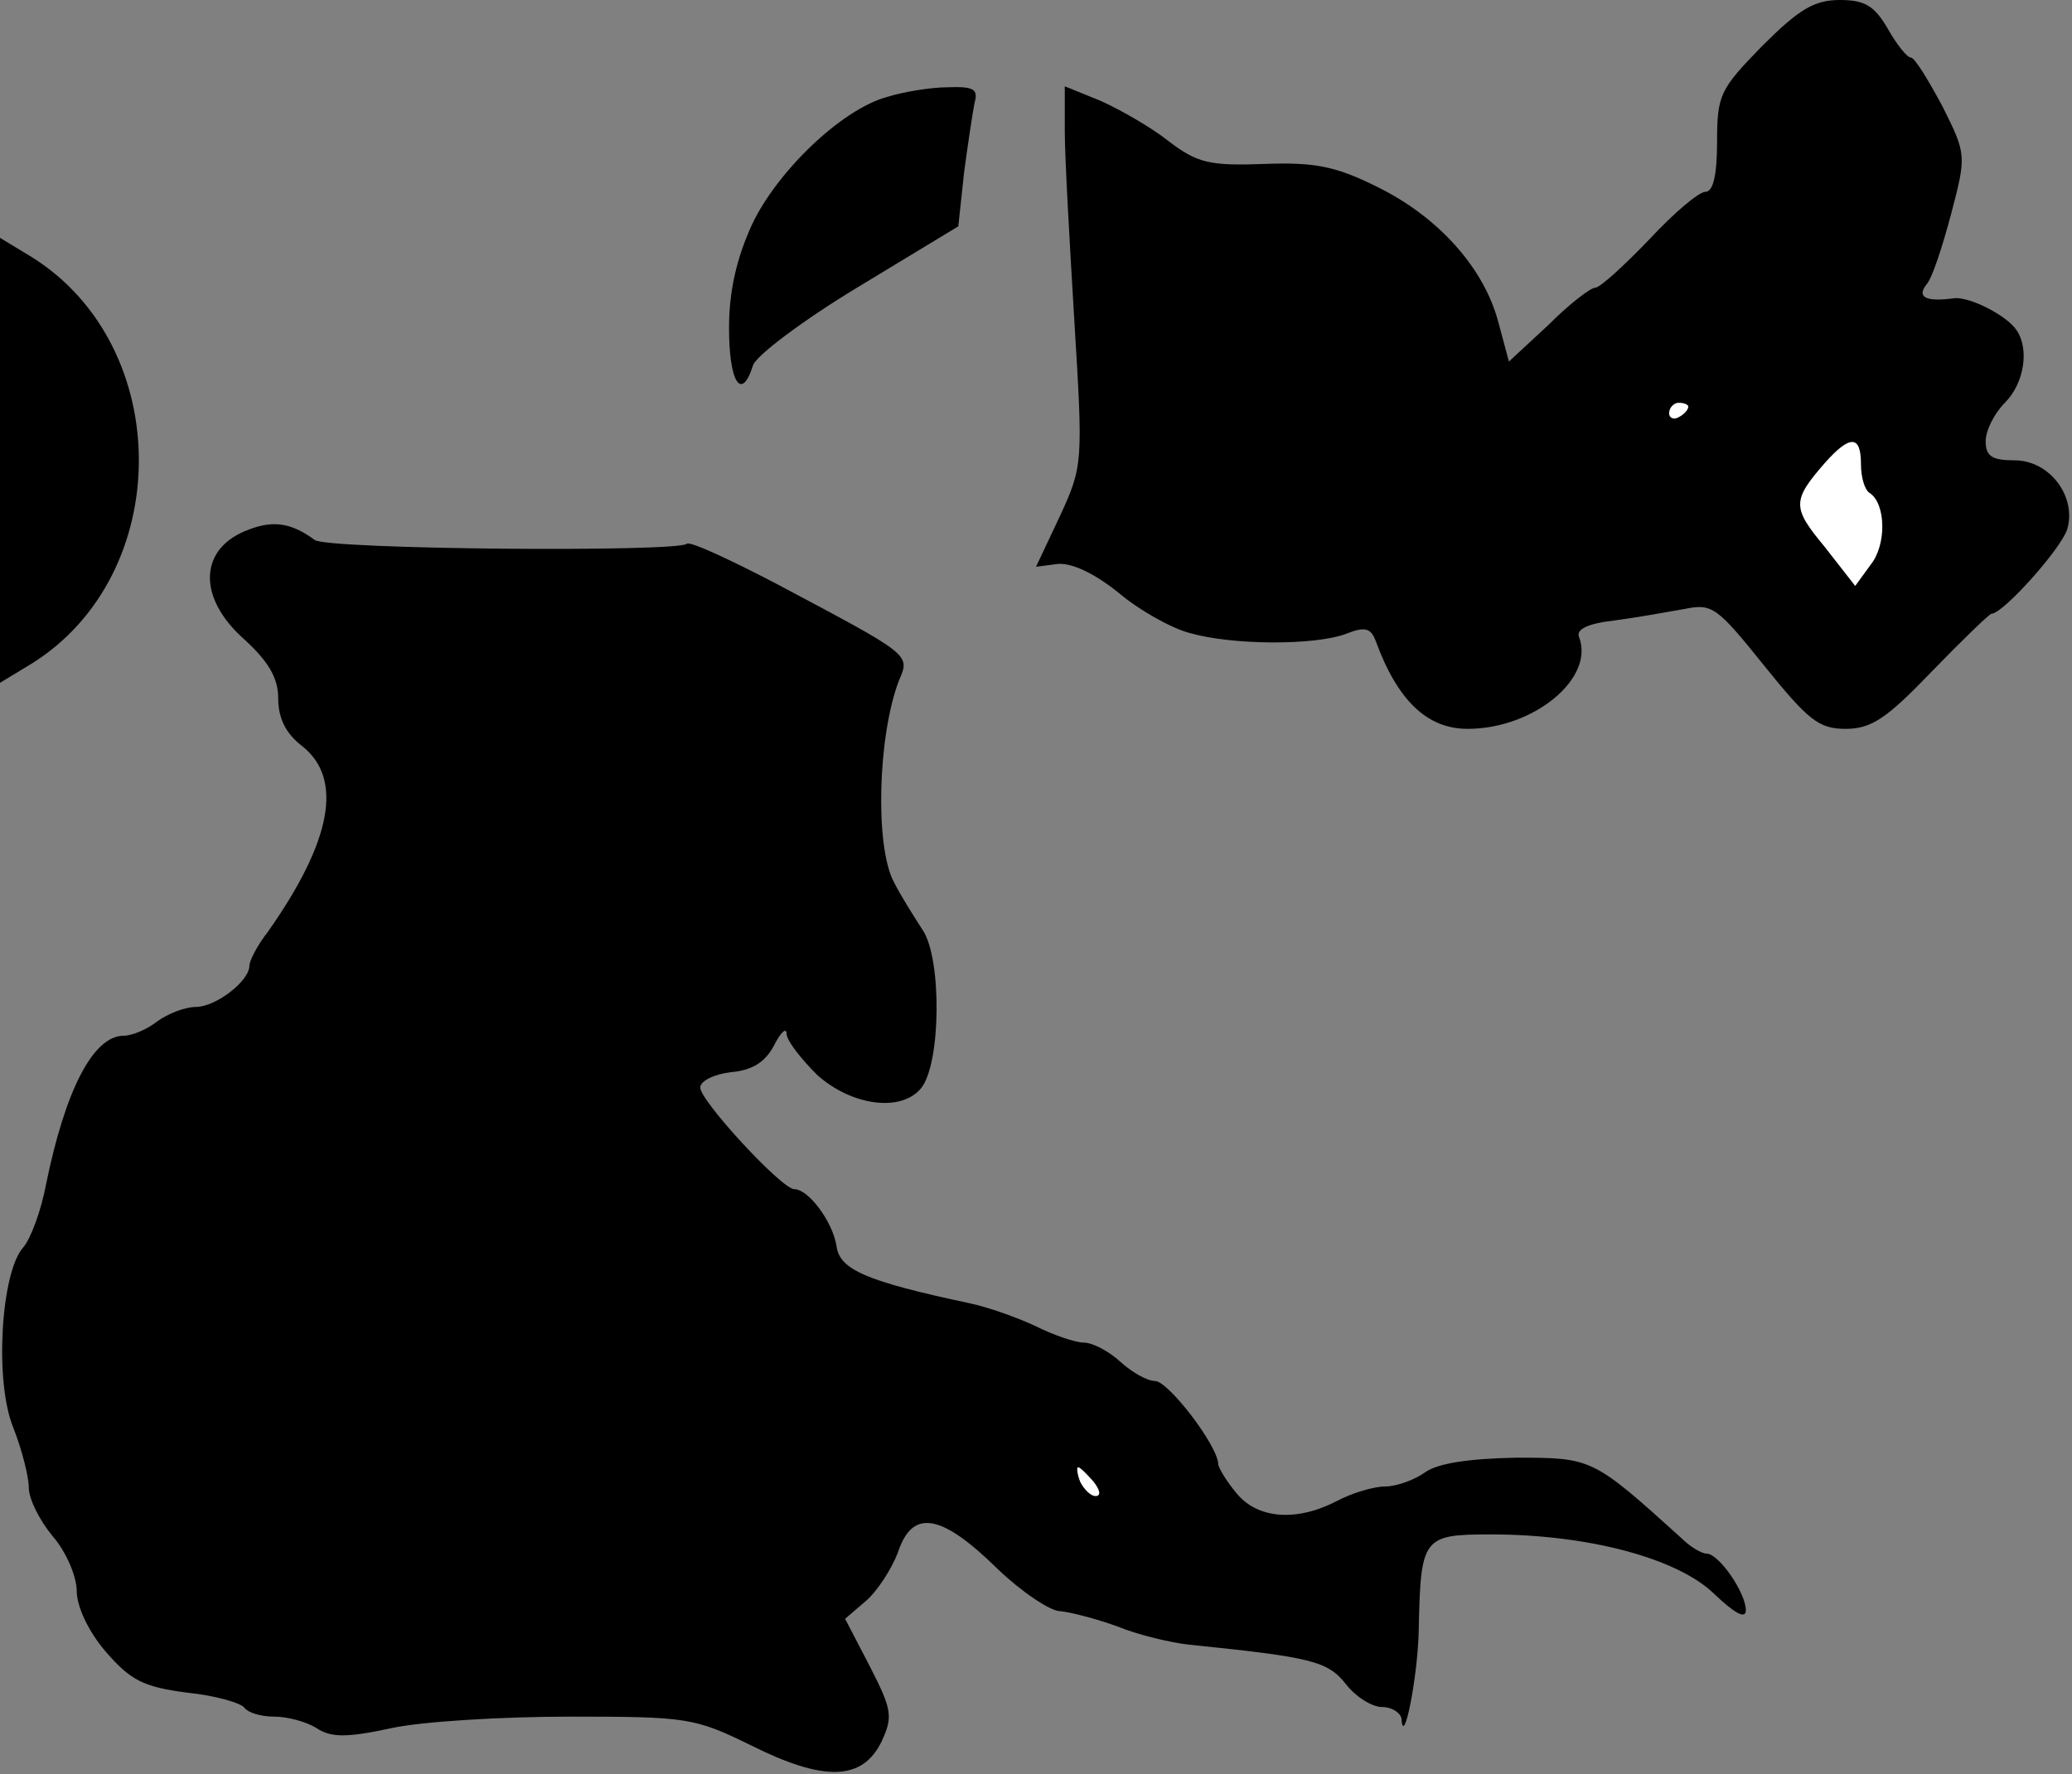 <?xml version="1.0" standalone="no"?>
<!DOCTYPE svg PUBLIC "-//W3C//DTD SVG 20010904//EN"
 "http://www.w3.org/TR/2001/REC-SVG-20010904/DTD/svg10.dtd">
<svg version="1.0" xmlns="http://www.w3.org/2000/svg"
 width="216pt" height="185pt" viewBox="0 0 216 185"
 preserveAspectRatio="xMidYMid meet">
<rect x="0" y="0" width="216" height="185" fill="#808080" stroke="none"/>
<g transform="translate(0,185) scale(0.1,-0.1)"
fill="#000000" stroke="none">
<path fill="#000000" stroke="none" d="M1837 1802 c-44 -45 -47 -51 -47 -100
0 -34 -4 -52 -12 -52 -7 0 -33 -22 -59 -50 -26 -27 -51 -50 -56 -50 -5 0 -27
-17 -49 -39 l-41 -38 -11 41 c-15 57 -63 110 -126 141 -44 22 -66 26 -119 24
-56 -2 -69 1 -99 24 -19 15 -51 33 -71 42 l-37 15 0 -47 c0 -27 5 -115 10
-198 9 -147 9 -151 -15 -203 l-25 -53 23 3 c15 1 38 -10 63 -30 21 -18 55 -37
74 -42 45 -13 131 -13 163 -1 20 8 26 6 31 -7 23 -63 54 -92 96 -92 69 0 133
53 116 96 -3 8 10 14 37 17 23 3 56 9 73 12 29 6 34 2 83 -59 46 -57 57 -66
85 -66 27 0 43 11 90 60 32 33 60 60 62 60 12 0 72 67 79 88 10 34 -18 72 -55
72 -23 0 -30 4 -30 20 0 11 9 29 20 40 20 20 26 56 12 76 -10 15 -49 35 -65
33 -29 -4 -39 1 -29 14 6 6 17 40 26 74 16 61 16 62 -9 112 -15 28 -29 51 -33
51 -4 0 -15 14 -24 30 -14 24 -24 30 -50 30 -27 0 -43 -10 -81 -48z"/>
<path fill="#ffffff" stroke="none" d="M1760 1426 c0 -3 -4 -8 -10 -11 -5 -3
-10 -1 -10 4 0 6 5 11 10 11 6 0 10 -2 10 -4z"/>
<path fill="#ffffff" stroke="none" d="M1940 1366 c0 -14 4 -27 9 -30 17 -11
18 -54 1 -75 l-16 -22 -32 41 c-34 41 -34 48 1 88 26 29 37 28 37 -2z"/>
<path fill="#000000" stroke="none" d="M925 1749 c-48 -13 -115 -78 -141 -133
-16 -35 -24 -69 -24 -108 0 -57 13 -77 25 -39 3 10 52 47 110 82 l104 63 6 56
c4 30 9 63 11 73 4 14 -1 17 -28 16 -18 0 -47 -5 -63 -10z"/>
<path fill="#000000" stroke="none" d="M0 1370 l0 -232 33 20 c149 93 149 331
0 424 l-33 20 0 -232z"/>
<path fill="#000000" stroke="none" d="M260 1298 c-53 -19 -55 -71 -5 -115 25
-23 35 -40 35 -61 0 -21 8 -37 25 -50 43 -34 31 -99 -36 -194 -11 -14 -19 -30
-19 -35 0 -16 -35 -43 -56 -43 -11 0 -29 -7 -40 -15 -10 -8 -26 -15 -35 -15
-32 0 -61 -57 -81 -155 -5 -27 -16 -57 -24 -66 -23 -26 -30 -140 -10 -188 9
-23 16 -51 16 -62 0 -12 11 -34 25 -51 14 -16 25 -42 25 -57 0 -16 12 -42 30
-63 26 -30 39 -37 85 -43 30 -3 57 -11 60 -16 4 -5 17 -9 31 -9 13 0 33 -5 44
-12 15 -10 32 -10 78 0 32 7 116 12 186 12 122 0 130 -1 189 -30 76 -38 116
-37 136 4 12 26 11 33 -12 78 l-26 50 21 18 c12 10 27 33 34 51 15 46 45 41
104 -17 25 -24 55 -44 65 -44 11 -1 38 -8 60 -16 22 -9 56 -17 75 -19 127 -13
144 -17 163 -41 10 -13 27 -24 38 -24 10 0 19 -6 20 -12 2 -32 17 43 18 92 2
97 4 100 75 100 102 0 195 -25 233 -62 21 -20 33 -27 33 -17 0 18 -28 59 -41
59 -5 0 -17 7 -26 16 -93 84 -93 84 -173 84 -50 -1 -81 -6 -94 -15 -11 -8 -30
-15 -42 -15 -12 0 -35 -7 -50 -15 -42 -22 -83 -19 -105 8 -10 12 -18 25 -19
30 0 19 -52 87 -66 87 -8 0 -24 9 -36 20 -12 11 -29 20 -38 20 -9 0 -32 8 -50
17 -19 9 -50 20 -69 24 -108 23 -136 35 -139 60 -4 25 -29 59 -44 59 -13 0
-98 92 -98 106 0 7 15 14 32 16 23 2 36 11 45 28 7 14 13 19 13 12 0 -7 15
-26 32 -43 36 -32 87 -39 108 -14 21 25 22 135 2 165 -9 14 -23 36 -30 50 -20
37 -17 152 5 210 12 28 14 26 -129 102 -48 25 -89 44 -92 41 -9 -9 -376 -6
-388 4 -23 17 -42 21 -68 11z"/>
<path fill="#ffffff" stroke="none" d="M1140 305 c7 -9 8 -15 2 -15 -5 0 -12
7 -16 15 -3 8 -4 15 -2 15 2 0 9 -7 16 -15z"/>
</g>
</svg>
